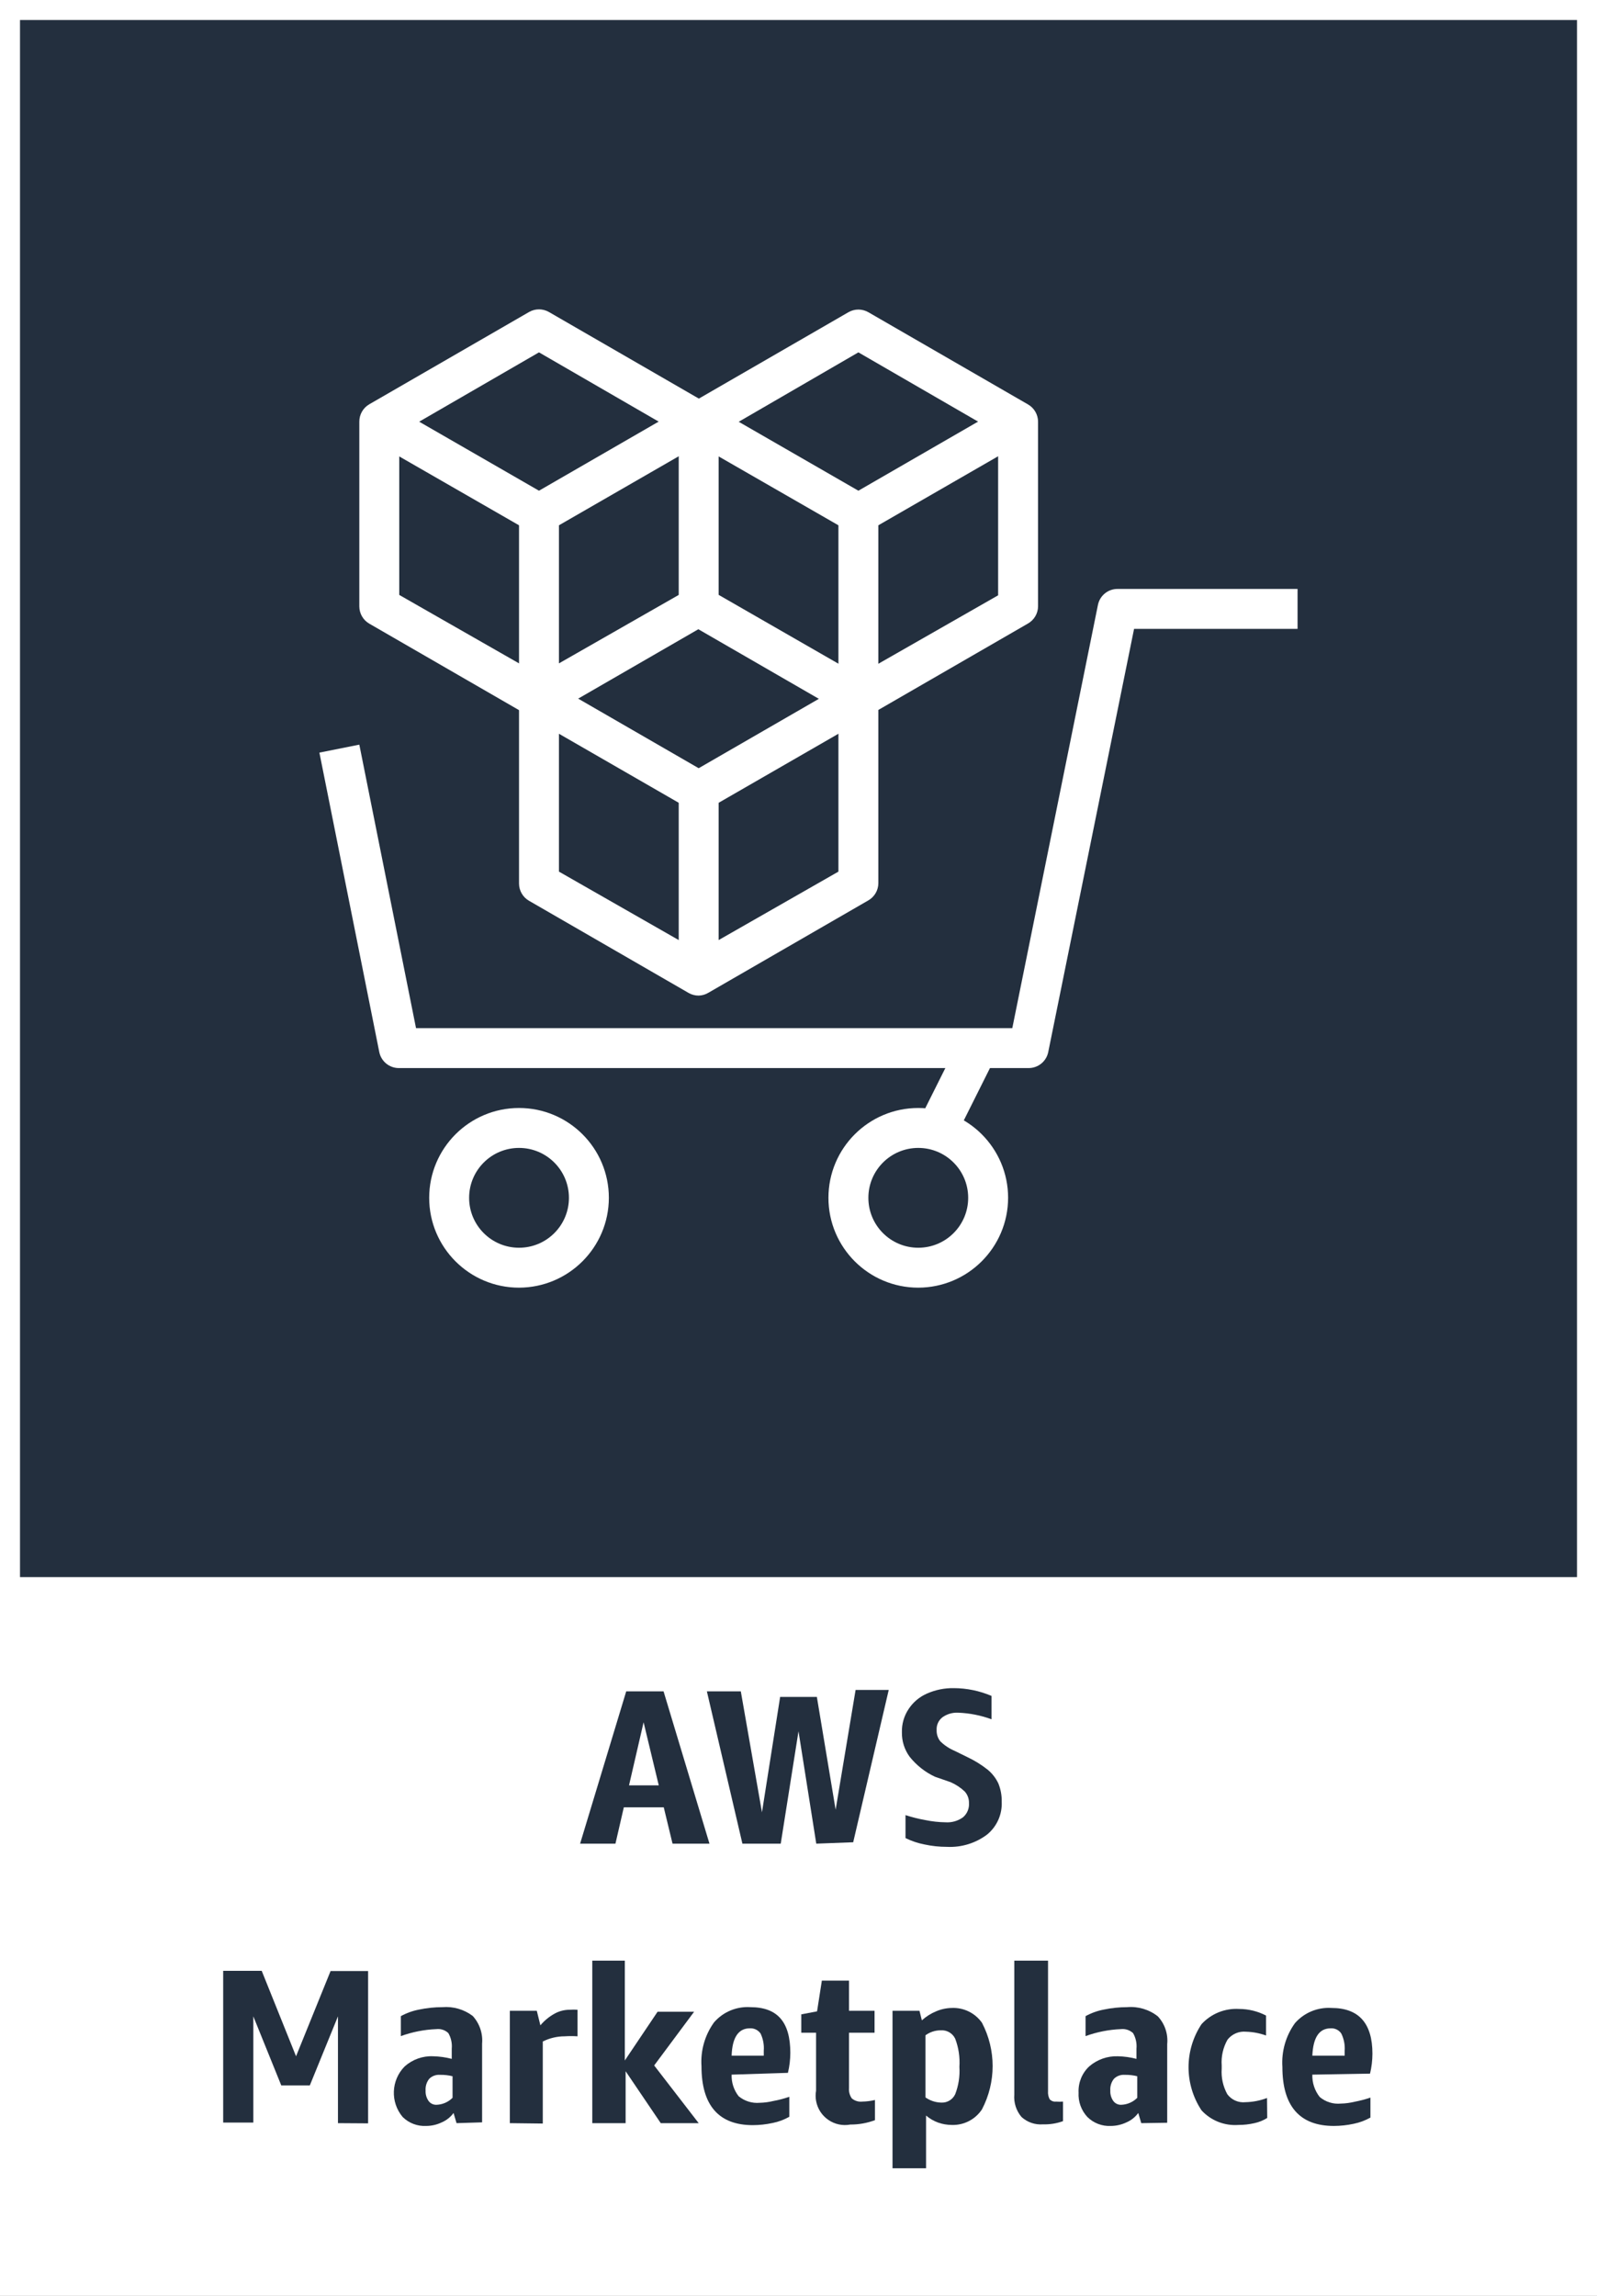<svg version="1.1" width="80" height="115" viewBox="0 0 80 115" xmlns="http://www.w3.org/2000/svg" xmlns:xlink="http://www.w3.org/1999/xlink" overflow="hidden"><rect x="0" y="0" width="80" height="115" fill="#808080" stroke="none"/><g id="CARDS"><rect x="1" y="1" width="78" height="78" fill="#232F3E"/><path d=" M 0 0 L 0 80 L 0 80 L 0 115 L 80 115 L 80 80 L 80 80 L 80 0 Z M 1 1 L 79 1 L 79 79 L 1 79 Z" fill="#FFFFFF"/></g><g id="TEXT_-_EDIT"><path d=" M 33.69 92.35 L 33.25 90.53 L 31.25 90.53 L 30.83 92.35 L 29.06 92.35 L 31.37 84.72 L 33.24 84.72 L 35.54 92.35 Z M 31.51 89.43 L 33 89.43 L 32.24 86.27 Z" fill="#232F3E"/><path d=" M 40.89 92.35 L 40 86.72 L 39.11 92.35 L 37.19 92.35 L 35.41 84.72 L 37.11 84.72 L 38.17 90.78 L 39.08 85 L 40.92 85 L 41.86 90.65 L 42.86 84.65 L 44.52 84.65 L 42.74 92.28 Z" fill="#232F3E"/><path d=" M 46.84 89 C 46.345 88.769 45.911 88.427 45.57 88 C 45.308 87.644 45.171 87.212 45.18 86.77 C 45.169 86.354 45.288 85.945 45.52 85.6 C 45.746 85.26 46.065 84.992 46.44 84.83 C 46.862 84.644 47.319 84.552 47.78 84.56 C 48.43 84.562 49.072 84.695 49.67 84.95 L 49.67 86.12 C 49.134 85.923 48.571 85.812 48 85.79 C 47.718 85.775 47.439 85.856 47.21 86.02 C 47.013 86.172 46.905 86.412 46.92 86.66 C 46.912 86.862 46.976 87.06 47.1 87.22 C 47.308 87.424 47.552 87.587 47.82 87.7 L 48.47 88.02 C 48.826 88.188 49.162 88.396 49.47 88.64 C 49.699 88.827 49.883 89.063 50.01 89.33 C 50.129 89.622 50.187 89.935 50.18 90.25 C 50.21 90.886 49.935 91.499 49.44 91.9 C 48.864 92.33 48.157 92.545 47.44 92.51 C 47.06 92.51 46.681 92.47 46.31 92.39 C 45.98 92.326 45.661 92.219 45.36 92.07 L 45.36 90.92 C 45.687 91.027 46.021 91.11 46.36 91.17 C 46.689 91.238 47.024 91.275 47.36 91.28 C 47.674 91.302 47.985 91.214 48.24 91.03 C 48.446 90.854 48.558 90.591 48.54 90.32 C 48.546 90.107 48.471 89.9 48.33 89.74 C 48.122 89.543 47.882 89.384 47.62 89.27 Z" fill="#232F3E"/><path d=" M 16.93 106.35 L 16.93 101 L 15.52 104.46 L 14.09 104.46 L 12.69 101 L 12.69 106.32 L 11.18 106.32 L 11.18 98.72 L 13.11 98.72 L 14.83 103 L 16.56 98.73 L 18.44 98.73 L 18.44 106.36 Z" fill="#232F3E"/><path d=" M 22.87 106.35 L 22.72 105.84 C 22.569 106.047 22.365 106.209 22.13 106.31 C 21.887 106.427 21.62 106.489 21.35 106.49 C 20.911 106.513 20.482 106.35 20.17 106.04 C 19.545 105.297 19.589 104.201 20.27 103.51 C 20.661 103.159 21.175 102.975 21.7 103 C 22.014 103.007 22.326 103.05 22.63 103.13 L 22.63 102.62 C 22.655 102.349 22.596 102.076 22.46 101.84 C 22.3 101.687 22.08 101.614 21.86 101.64 C 21.252 101.664 20.652 101.782 20.08 101.99 L 20.08 100.99 C 20.367 100.832 20.678 100.72 21 100.66 C 21.381 100.58 21.77 100.539 22.16 100.54 C 22.704 100.494 23.245 100.651 23.68 100.98 C 24.025 101.357 24.195 101.861 24.15 102.37 L 24.15 106.31 Z M 21.87 105.43 C 22.171 105.419 22.457 105.294 22.67 105.08 L 22.67 104 C 22.464 103.949 22.252 103.925 22.04 103.93 C 21.839 103.915 21.642 103.988 21.5 104.13 C 21.368 104.297 21.304 104.508 21.32 104.72 C 21.31 104.905 21.363 105.089 21.47 105.24 C 21.555 105.355 21.687 105.425 21.83 105.43 Z" fill="#232F3E"/><path d=" M 25.54 106.35 L 25.54 100.72 L 26.89 100.72 L 27.07 101.45 C 27.271 101.21 27.515 101.01 27.79 100.86 C 28.02 100.734 28.278 100.669 28.54 100.67 C 28.67 100.66 28.8 100.66 28.93 100.67 L 28.93 102 C 28.717 101.986 28.503 101.986 28.29 102 C 27.908 102 27.532 102.089 27.19 102.26 L 27.19 106.37 Z" fill="#232F3E"/><path d=" M 29.67 106.35 L 29.67 98.21 L 31.3 98.21 L 31.3 103.21 L 32.94 100.77 L 34.77 100.77 L 32.77 103.46 L 35 106.35 L 33.1 106.35 L 31.34 103.75 L 31.34 106.35 Z" fill="#232F3E"/><path d=" M 36.65 103.92 C 36.636 104.31 36.76 104.692 37 105 C 37.296 105.246 37.677 105.365 38.06 105.33 C 38.289 105.325 38.517 105.294 38.74 105.24 C 39.012 105.19 39.279 105.12 39.54 105.03 L 39.54 106.03 C 39.282 106.177 39.002 106.282 38.71 106.34 C 38.381 106.412 38.046 106.449 37.71 106.45 C 36 106.45 35.14 105.45 35.14 103.5 C 35.087 102.716 35.31 101.937 35.77 101.3 C 36.225 100.776 36.898 100.495 37.59 100.54 C 38.96 100.54 39.59 101.3 39.59 102.83 C 39.589 103.167 39.549 103.502 39.47 103.83 Z M 37.56 101.6 C 36.99 101.6 36.68 102.06 36.65 102.97 L 38.26 102.97 L 38.26 102.72 C 38.283 102.424 38.227 102.128 38.1 101.86 C 37.978 101.685 37.773 101.586 37.56 101.6 Z" fill="#232F3E"/><path d=" M 43.83 106.2 C 43.437 106.347 43.02 106.422 42.6 106.42 C 41.802 106.57 41.034 106.046 40.883 105.248 C 40.85 105.074 40.849 104.895 40.88 104.72 L 40.88 101.82 L 40.14 101.82 L 40.14 100.9 L 40.93 100.75 L 41.17 99.21 L 42.53 99.21 L 42.53 100.72 L 43.81 100.72 L 43.81 101.82 L 42.53 101.82 L 42.53 104.59 C 42.514 104.774 42.564 104.958 42.67 105.11 C 42.817 105.234 43.009 105.292 43.2 105.27 C 43.412 105.266 43.624 105.239 43.83 105.19 Z" fill="#232F3E"/><path d=" M 44.71 108.61 L 44.71 100.72 L 46.06 100.72 L 46.18 101.2 C 46.389 101.01 46.629 100.858 46.89 100.75 C 47.137 100.643 47.401 100.586 47.67 100.58 C 48.27 100.551 48.843 100.83 49.19 101.32 C 49.903 102.679 49.903 104.301 49.19 105.66 C 48.857 106.165 48.285 106.46 47.68 106.44 C 47.445 106.439 47.212 106.399 46.99 106.32 C 46.771 106.239 46.568 106.121 46.39 105.97 L 46.39 108.61 Z M 47.13 101.7 C 46.853 101.697 46.583 101.785 46.36 101.95 L 46.36 105.06 C 46.589 105.222 46.86 105.312 47.14 105.32 C 47.441 105.34 47.723 105.173 47.85 104.9 C 48.019 104.464 48.09 103.996 48.06 103.53 C 48.092 103.05 48.021 102.569 47.85 102.12 C 47.719 101.845 47.434 101.679 47.13 101.7 Z" fill="#232F3E"/><path d=" M 53.25 106.25 C 52.93 106.366 52.59 106.42 52.25 106.41 C 51.854 106.442 51.463 106.308 51.17 106.04 C 50.907 105.729 50.777 105.326 50.81 104.92 L 50.81 98.21 L 52.5 98.21 L 52.5 104.75 C 52.489 104.888 52.517 105.027 52.58 105.15 C 52.661 105.24 52.78 105.285 52.9 105.27 C 53.016 105.28 53.134 105.28 53.25 105.27 Z" fill="#232F3E"/><path d=" M 57.17 106.35 L 57.02 105.84 C 56.869 106.047 56.665 106.209 56.43 106.31 C 56.186 106.426 55.92 106.488 55.65 106.49 C 55.211 106.513 54.782 106.35 54.47 106.04 C 54.164 105.71 54.005 105.27 54.03 104.82 C 54.007 104.327 54.2 103.848 54.56 103.51 C 54.958 103.164 55.473 102.981 56 103 C 56.314 103.007 56.626 103.05 56.93 103.13 L 56.93 102.62 C 56.955 102.349 56.896 102.076 56.76 101.84 C 56.595 101.688 56.373 101.615 56.15 101.64 C 55.546 101.665 54.949 101.783 54.38 101.99 L 54.38 100.99 C 54.667 100.832 54.978 100.72 55.3 100.66 C 55.681 100.58 56.07 100.539 56.46 100.54 C 57.013 100.492 57.564 100.656 58 101 C 58.349 101.374 58.52 101.881 58.47 102.39 L 58.47 106.33 Z M 56.17 105.43 C 56.471 105.419 56.757 105.294 56.97 105.08 L 56.97 104 C 56.764 103.949 56.552 103.925 56.34 103.93 C 56.139 103.915 55.942 103.988 55.8 104.13 C 55.668 104.297 55.604 104.508 55.62 104.72 C 55.61 104.905 55.663 105.089 55.77 105.24 C 55.855 105.355 55.987 105.425 56.13 105.43 Z" fill="#232F3E"/><path d=" M 63.48 106.09 C 63.283 106.213 63.067 106.301 62.84 106.35 C 62.574 106.411 62.303 106.441 62.03 106.44 C 61.338 106.489 60.66 106.221 60.19 105.71 C 59.322 104.401 59.322 102.699 60.19 101.39 C 60.67 100.867 61.361 100.587 62.07 100.63 C 62.54 100.63 63.003 100.743 63.42 100.96 L 63.42 101.96 C 63.099 101.843 62.761 101.779 62.42 101.77 C 62.062 101.735 61.711 101.886 61.49 102.17 C 61.268 102.562 61.167 103.011 61.2 103.46 L 61.2 103.62 C 61.168 104.065 61.265 104.509 61.48 104.9 C 61.691 105.185 62.037 105.338 62.39 105.3 C 62.759 105.292 63.124 105.221 63.47 105.09 Z" fill="#232F3E"/><path d=" M 65.74 103.92 C 65.727 104.325 65.858 104.722 66.11 105.04 C 66.404 105.288 66.787 105.407 67.17 105.37 C 67.399 105.364 67.627 105.334 67.85 105.28 C 68.121 105.229 68.389 105.159 68.65 105.07 L 68.65 106.07 C 68.391 106.216 68.111 106.32 67.82 106.38 C 67.491 106.452 67.156 106.489 66.82 106.49 C 65.1 106.49 64.24 105.49 64.24 103.54 C 64.187 102.756 64.41 101.977 64.87 101.34 C 65.329 100.816 66.005 100.535 66.7 100.58 C 68.06 100.58 68.75 101.34 68.75 102.87 C 68.749 103.207 68.709 103.542 68.63 103.87 Z M 66.66 101.6 C 66.08 101.6 65.78 102.06 65.74 102.97 L 67.36 102.97 L 67.36 102.72 C 67.38 102.423 67.322 102.127 67.19 101.86 C 67.073 101.685 66.87 101.586 66.66 101.6 Z" fill="#232F3E"/></g><g id="ICONS_-_EDIT"><path d=" M 35 49.87 C 34.825 49.871 34.652 49.826 34.5 49.74 L 26.5 45.12 C 26.192 44.942 26.002 44.615 26 44.26 L 26 35 L 28 35 L 28 43.66 L 35 47.66 L 42 43.66 L 42 35 L 44 35 L 44 44.24 C 43.998 44.595 43.808 44.922 43.5 45.1 L 35.5 49.72 C 35.35 49.813 35.177 49.865 35 49.87 Z" fill="#FFFFFF"/><path d=" M 35 40.64 C 34.824 40.638 34.651 40.59 34.5 40.5 L 26.5 35.89 L 27.5 34.15 L 35 38.48 L 42.5 34.15 L 43.5 35.89 L 35.5 40.5 C 35.349 40.59 35.176 40.638 35 40.64 Z" fill="#FFFFFF"/><rect x="34" y="39.64" width="2" height="9.24" fill="#FFFFFF"/><path d=" M 43 36 C 42.824 35.998 42.651 35.95 42.5 35.86 L 34.5 31.24 L 35.5 29.51 L 43 33.82 L 50 29.82 L 50 21.7 L 43 17.65 L 35.5 22 L 34.5 20.26 L 42.5 15.64 C 42.809 15.461 43.191 15.461 43.5 15.64 L 51.5 20.26 C 51.811 20.439 52.001 20.771 52 21.13 L 52 30.37 C 51.998 30.725 51.808 31.052 51.5 31.23 L 43.5 35.85 C 43.35 35.943 43.177 35.995 43 36 Z" fill="#FFFFFF"/><path d=" M 43 26.74 C 42.824 26.738 42.651 26.69 42.5 26.6 L 34.5 22 L 35.5 20.26 L 43 24.58 L 50.5 20.25 L 51.5 21.99 L 43.5 26.6 C 43.349 26.69 43.176 26.738 43 26.74 Z" fill="#FFFFFF"/><rect x="42" y="25.74" width="2" height="9.24" fill="#FFFFFF"/><path d=" M 27 36 C 26.824 35.998 26.651 35.95 26.5 35.86 L 18.5 31.24 C 18.192 31.062 18.002 30.735 18 30.38 L 18 21.12 C 17.999 20.761 18.189 20.429 18.5 20.25 L 26.5 15.63 C 26.809 15.451 27.191 15.451 27.5 15.63 L 35.5 20.25 C 35.811 20.429 36.001 20.761 36 21.12 L 36 30.36 C 35.998 30.715 35.808 31.042 35.5 31.22 L 27.5 35.84 C 27.351 35.937 27.178 35.992 27 36 Z M 20 29.8 L 27 33.8 L 34 29.8 L 34 21.7 L 27 17.65 L 20 21.7 Z" fill="#FFFFFF"/><path d=" M 27 26.74 C 26.824 26.738 26.651 26.69 26.5 26.6 L 18.5 22 L 19.5 20.26 L 27 24.58 L 34.5 20.25 L 35.5 21.99 L 27.5 26.6 C 27.349 26.69 27.176 26.738 27 26.74 Z" fill="#FFFFFF"/><rect x="26" y="25.74" width="2" height="9.24" fill="#FFFFFF"/><path d=" M 26 64.5 C 23.515 64.5 21.5 62.485 21.5 60 C 21.5 57.515 23.515 55.5 26 55.5 C 28.485 55.5 30.5 57.515 30.5 60 C 30.495 62.483 28.483 64.494 26 64.5 Z M 26 57.5 C 24.619 57.5 23.5 58.619 23.5 60 C 23.5 61.381 24.619 62.5 26 62.5 C 27.381 62.5 28.5 61.381 28.5 60 C 28.5 58.619 27.381 57.5 26 57.5 Z" fill="#FFFFFF"/><path d=" M 46 64.5 C 43.515 64.5 41.5 62.485 41.5 60 C 41.5 57.515 43.515 55.5 46 55.5 C 48.485 55.5 50.5 57.515 50.5 60 C 50.494 62.483 48.483 64.494 46 64.5 Z M 46 57.5 C 44.619 57.5 43.5 58.619 43.5 60 C 43.5 61.381 44.619 62.5 46 62.5 C 47.381 62.5 48.5 61.381 48.5 60 C 48.5 58.619 47.381 57.5 46 57.5 Z" fill="#FFFFFF"/><rect x="45.76" y="53.5" width="4.47" height="2" fill="#FFFFFF" transform="matrix(0.447,-0.894,0.894,0.447,-22.21,73.06)"/><path d=" M 51.53 53.5 L 20 53.5 C 19.517 53.51 19.096 53.173 19 52.7 L 16 37.7 L 18 37.3 L 20.84 51.5 L 50.71 51.5 L 55 30.3 C 55.096 29.827 55.517 29.49 56 29.5 L 65 29.5 L 65 31.5 L 56.81 31.5 L 52.51 52.7 C 52.415 53.166 52.005 53.5 51.53 53.5 Z" fill="#FFFFFF"/></g></svg>